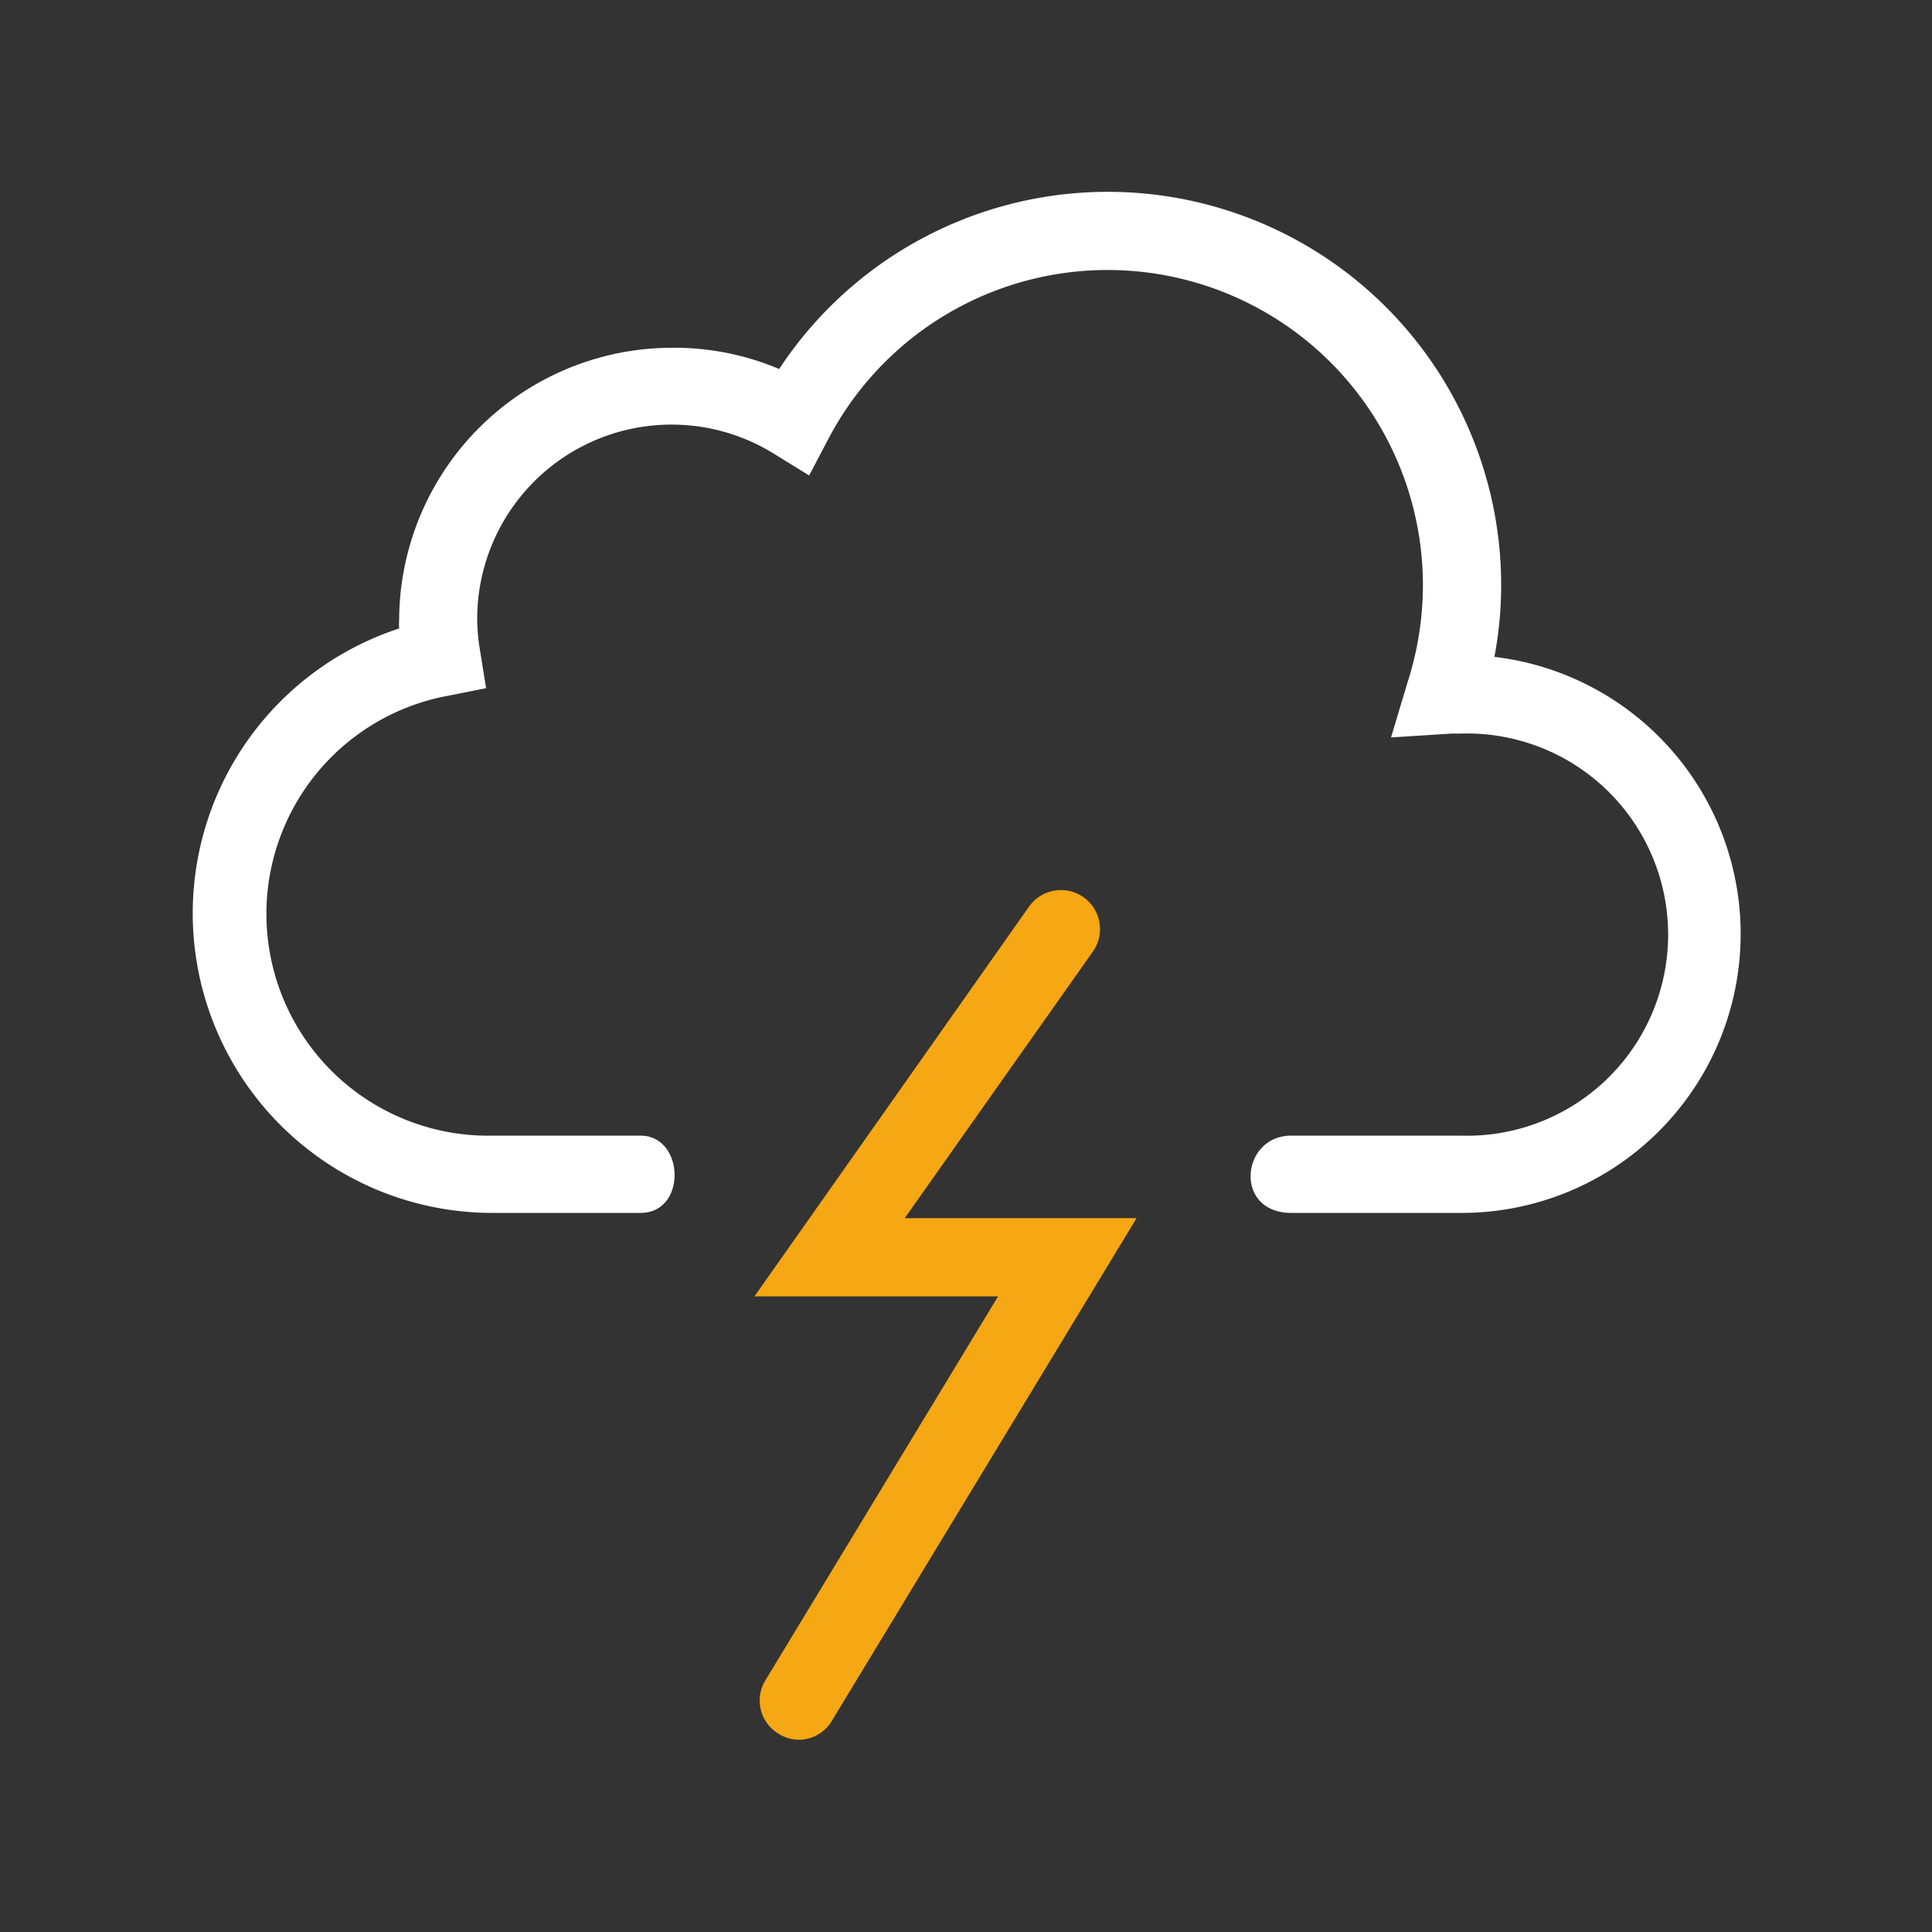 <svg id="Livello_1" data-name="Livello 1" xmlns="http://www.w3.org/2000/svg" viewBox="0 0 100 100"><rect x="0" y="0" width="100" height="100" fill="#333333" stroke="none"/><defs><style>.cls-1{fill:#fff;}.cls-2{fill:#f5a714;}</style></defs><g id="Chance_of_a_Thunderstorm" data-name="Chance of a Thunderstorm"><path class="cls-1" d="M77.35,34a19.91,19.91,0,0,0,.35-3.7,20.36,20.36,0,0,0-37.37-11.2A13.91,13.91,0,0,0,34.78,18,14.14,14.14,0,0,0,20.66,32.06a3.77,3.77,0,0,0,0,.47,15.51,15.51,0,0,0,4.84,30.25h7.65c2.42,0,2.29-4,0-4H25.52A11.48,11.48,0,0,1,23.26,36l1.9-.38-.31-1.93a10,10,0,0,1-.15-1.64,10.06,10.06,0,0,1,15.35-8.57l1.83,1.13,1-1.9a16.32,16.32,0,0,1,30.77,7.59,16.52,16.52,0,0,1-.79,5L72,38.17l3.13-.2.48,0a10.41,10.41,0,1,1,0,20.81H66.84c-2.62,0-3,4,0,4h8.72A14.44,14.44,0,0,0,77.35,34Z"/><path class="cls-2" d="M41.32,90.05a2,2,0,0,1-1-.3A2,2,0,0,1,39.6,87L51.66,67.1H39.05L53.26,46.93a2,2,0,0,1,3.31,2.32l-9.74,13.8h12l-15.76,26A2,2,0,0,1,41.32,90.05Z"/></g></svg>